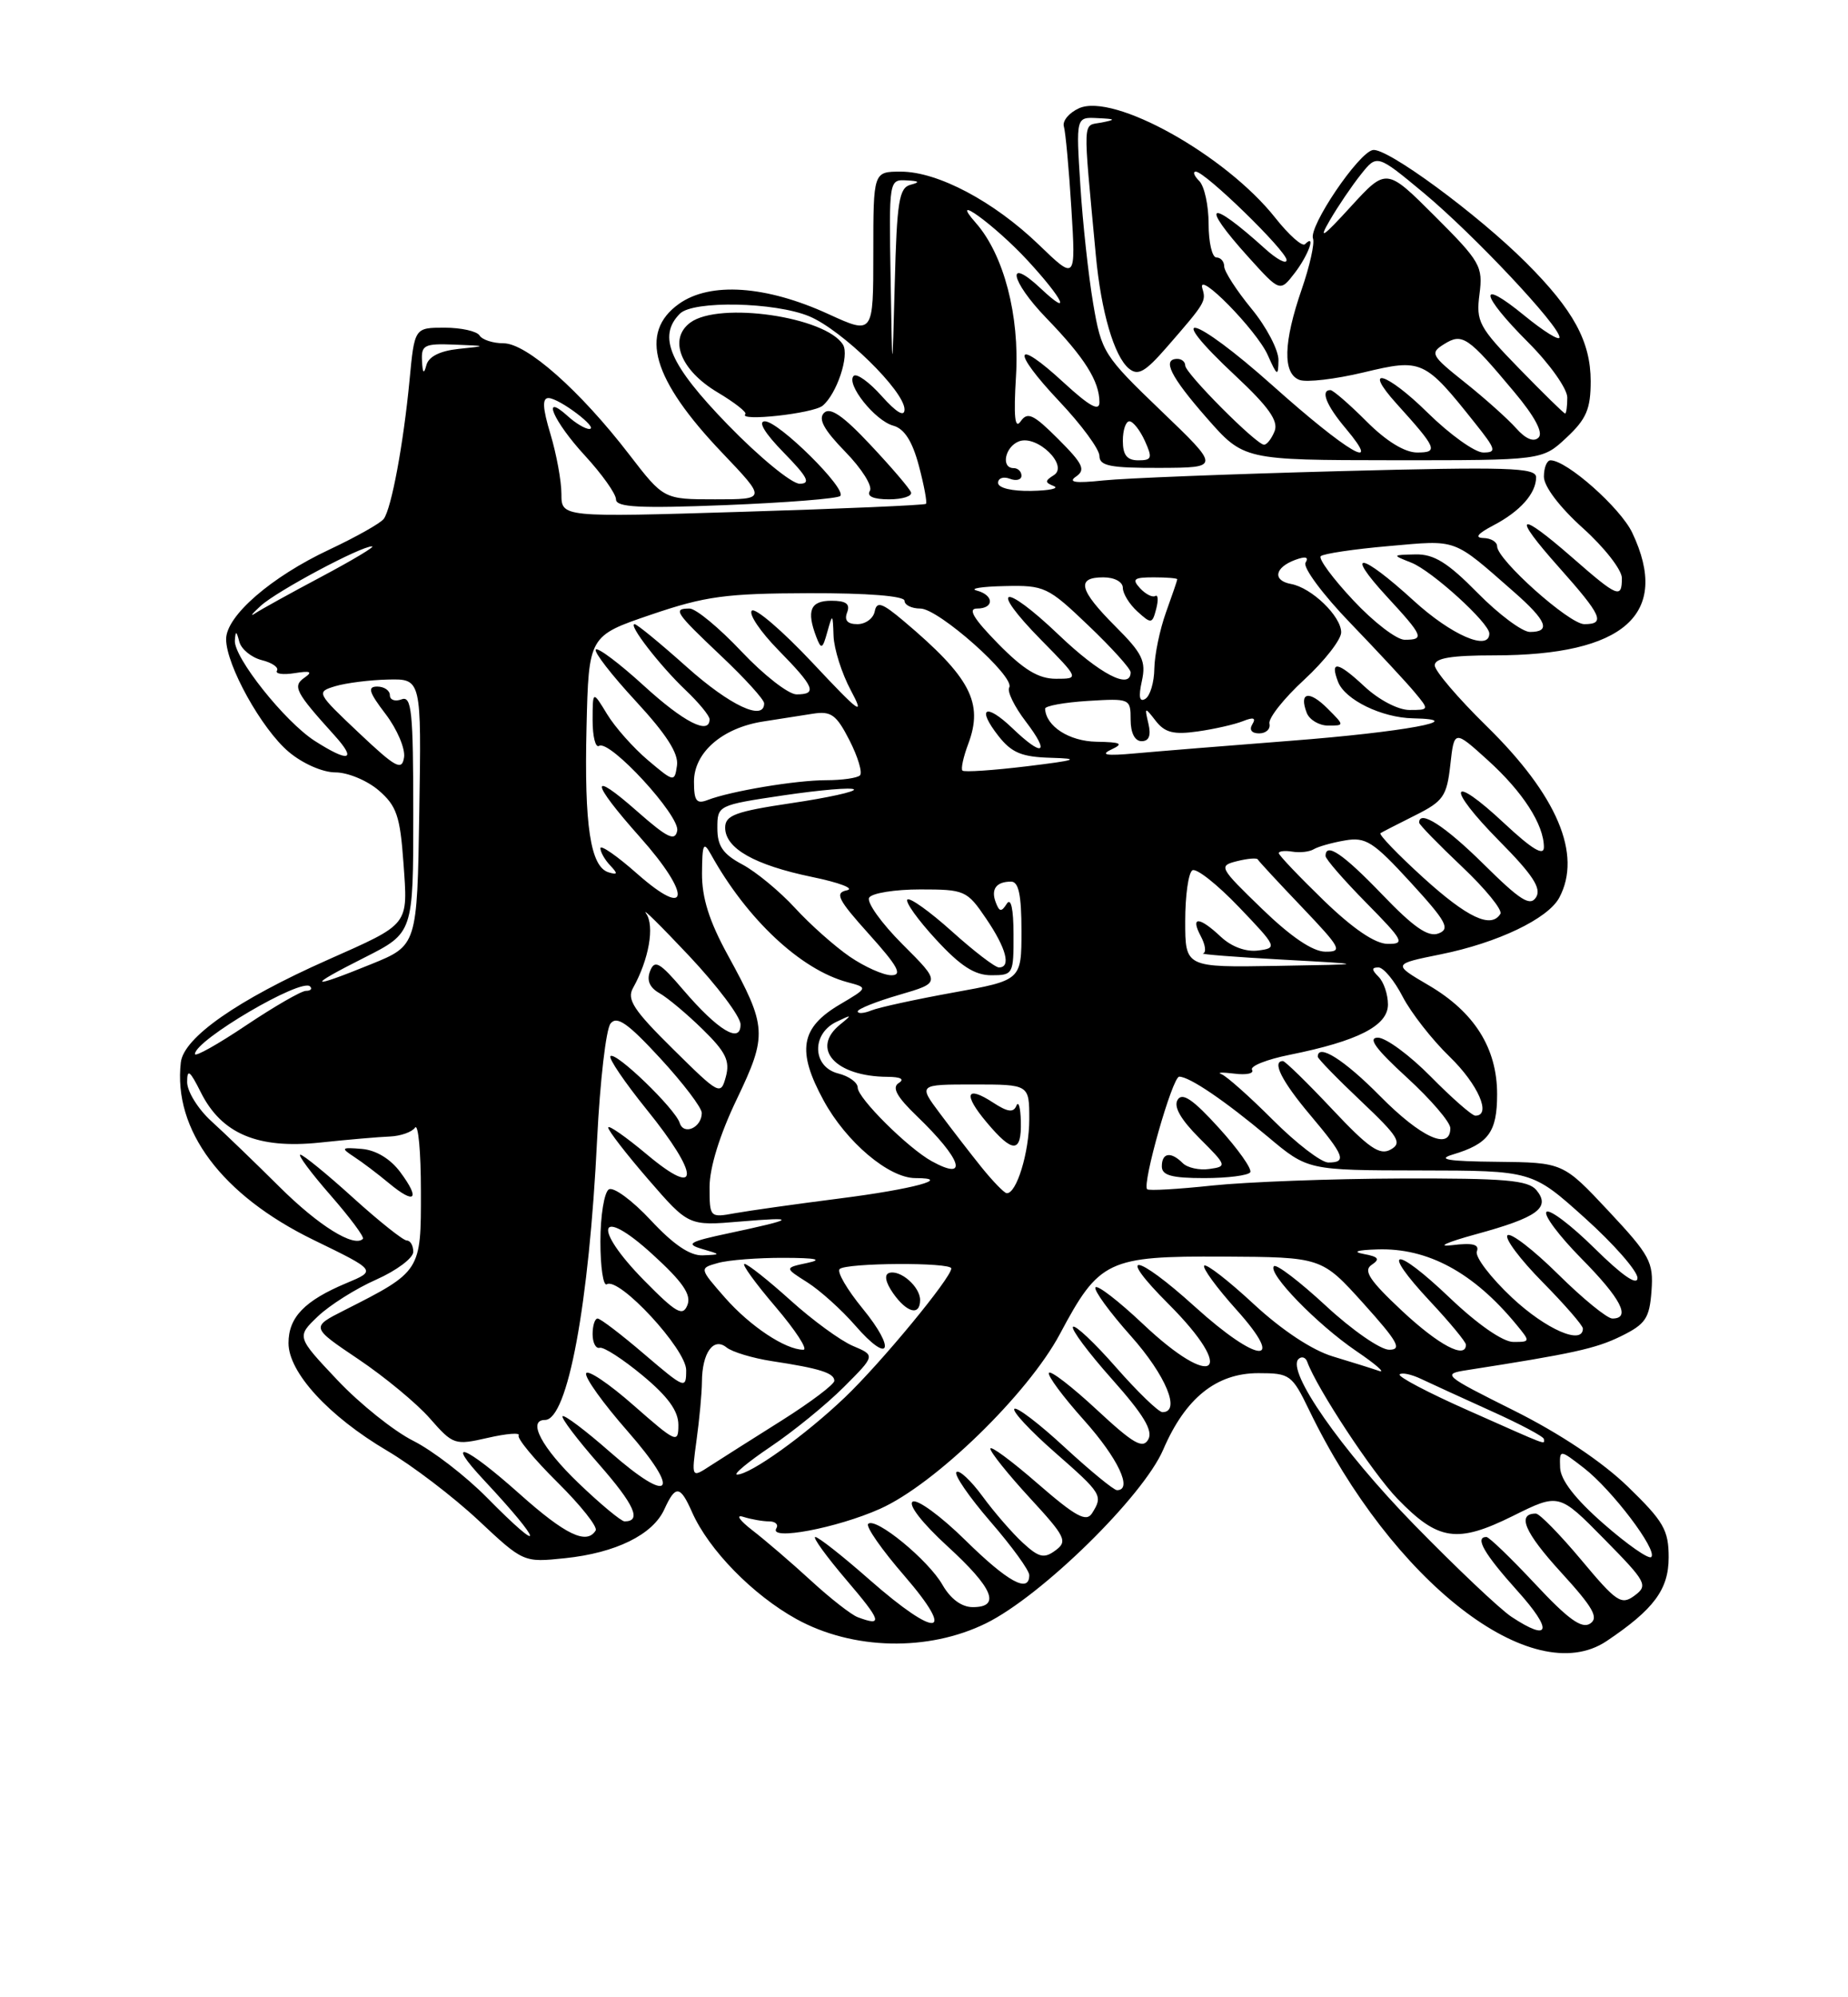 <?xml version="1.0" encoding="UTF-8" standalone="no"?>
<!DOCTYPE svg PUBLIC "-//W3C//DTD SVG 1.1//EN" "http://www.w3.org/Graphics/SVG/1.1/DTD/svg11.dtd" >
<svg xmlns="http://www.w3.org/2000/svg" xmlns:xlink="http://www.w3.org/1999/xlink" version="1.1" viewBox="0 0 237 256">
 <g >
 <path fill="currentColor"
d=" M 206.03 210.35 C 212.10 206.28 214.00 203.73 214.00 199.62 C 214.00 196.10 213.36 195.00 208.75 190.53 C 205.45 187.34 200.02 183.72 194.15 180.79 C 185.10 176.27 184.91 176.11 188.15 175.61 C 201.69 173.50 204.63 172.86 207.86 171.28 C 211.04 169.72 211.54 168.99 211.80 165.46 C 212.07 161.75 211.62 160.92 206.28 155.21 C 200.46 149.00 200.46 149.00 191.98 148.91 C 185.71 148.85 184.23 148.61 186.31 147.98 C 190.90 146.61 192.00 145.11 192.00 140.25 C 192.00 134.35 189.09 129.72 183.21 126.28 C 178.59 123.57 178.59 123.57 184.76 122.32 C 192.06 120.85 198.52 117.76 199.97 115.06 C 202.93 109.52 199.71 101.93 190.61 93.03 C 186.98 89.47 184.00 85.98 184.00 85.28 C 184.00 84.35 186.10 84.00 191.63 84.00 C 208.32 84.00 214.28 78.71 209.33 68.28 C 207.82 65.10 200.94 59.00 198.85 59.00 C 198.38 59.00 198.00 59.94 198.00 61.10 C 198.00 62.35 200.02 65.01 203.00 67.69 C 205.75 70.16 208.00 73.04 208.00 74.09 C 208.00 76.78 207.47 76.56 201.68 71.50 C 194.61 65.32 193.82 65.86 199.92 72.70 C 205.45 78.91 205.94 80.00 203.18 80.00 C 201.25 80.00 192.00 71.74 192.00 70.02 C 192.00 69.46 191.21 68.98 190.25 68.96 C 189.08 68.93 189.50 68.40 191.50 67.35 C 194.95 65.55 197.00 63.25 197.00 61.17 C 197.00 59.93 193.41 59.82 171.75 60.39 C 157.86 60.76 144.25 61.29 141.50 61.58 C 137.90 61.96 136.92 61.82 138.00 61.08 C 139.26 60.22 138.89 59.45 135.72 56.28 C 132.54 53.10 131.78 52.74 130.90 54.00 C 130.15 55.08 129.98 53.45 130.30 48.17 C 130.77 40.43 128.73 32.66 125.17 28.60 C 121.48 24.42 127.59 28.84 131.81 33.41 C 136.38 38.37 137.51 40.77 133.50 37.00 C 128.95 32.72 129.54 35.96 134.19 40.77 C 139.10 45.84 141.00 48.86 141.00 51.56 C 141.00 52.78 139.73 52.08 136.42 49.04 C 130.03 43.14 129.62 44.84 135.84 51.43 C 138.68 54.43 141.00 57.58 141.00 58.44 C 141.00 59.72 142.38 59.99 148.75 59.97 C 156.50 59.94 156.50 59.94 148.90 52.65 C 141.54 45.59 141.26 45.14 140.20 38.93 C 139.60 35.39 138.85 28.56 138.55 23.75 C 137.99 15.00 137.99 15.00 140.74 15.14 C 143.10 15.25 143.18 15.33 141.25 15.71 C 138.80 16.18 138.86 14.74 140.54 32.75 C 141.21 39.93 142.88 45.66 144.77 47.23 C 145.95 48.21 146.85 47.70 149.67 44.46 C 154.58 38.82 154.70 38.62 154.20 36.98 C 153.43 34.46 161.16 42.32 162.58 45.50 C 163.80 48.24 163.93 48.30 163.96 46.17 C 163.98 44.89 162.43 41.91 160.50 39.57 C 158.57 37.22 157.00 34.78 157.00 34.15 C 157.00 33.52 156.55 33.00 156.00 33.00 C 155.45 33.00 155.00 31.06 155.00 28.70 C 155.00 26.33 154.46 23.86 153.80 23.20 C 153.14 22.54 152.94 22.00 153.36 22.00 C 154.55 22.00 165.00 32.17 165.00 33.33 C 165.00 33.91 163.76 33.25 162.25 31.89 C 154.98 25.32 153.77 25.94 160.12 32.97 C 164.16 37.44 164.16 37.44 166.06 34.97 C 167.81 32.69 168.82 29.84 167.36 31.30 C 167.01 31.65 165.30 30.13 163.56 27.93 C 157.19 19.88 142.81 11.86 138.37 13.88 C 137.09 14.46 136.22 15.52 136.44 16.22 C 136.65 16.92 137.09 21.65 137.40 26.72 C 137.97 35.94 137.97 35.94 133.24 31.38 C 127.46 25.81 120.27 22.00 115.53 22.00 C 112.00 22.00 112.00 22.00 112.00 32.44 C 112.00 42.89 112.00 42.89 106.25 40.26 C 98.24 36.59 91.07 36.10 87.07 38.95 C 81.91 42.63 83.65 48.64 92.62 58.04 C 98.30 64.00 98.30 64.00 91.71 64.00 C 85.12 64.00 85.12 64.00 80.69 58.25 C 74.40 50.07 67.53 44.00 64.58 44.00 C 63.23 44.00 61.84 43.55 61.50 43.00 C 61.16 42.45 59.14 42.00 57.02 42.00 C 53.16 42.00 53.16 42.00 52.52 48.75 C 51.74 56.90 50.21 65.13 49.22 66.50 C 48.83 67.05 45.68 68.82 42.24 70.44 C 34.77 73.94 29.00 78.95 29.00 81.92 C 29.00 85.25 33.56 93.45 37.03 96.37 C 38.81 97.87 41.38 99.00 43.02 99.00 C 44.60 99.00 47.09 100.04 48.56 101.30 C 50.86 103.28 51.31 104.58 51.74 110.58 C 52.32 118.70 52.62 118.32 42.00 123.04 C 30.46 128.16 23.56 132.98 23.19 136.17 C 22.19 144.85 28.44 153.19 40.22 158.93 C 48.29 162.85 48.29 162.85 44.43 164.46 C 39.06 166.71 37.00 168.84 37.00 172.15 C 37.00 175.91 42.15 181.52 49.66 185.95 C 52.87 187.84 58.12 191.84 61.32 194.83 C 67.13 200.27 67.13 200.27 72.45 199.72 C 78.97 199.04 83.72 196.71 85.20 193.45 C 86.64 190.30 87.23 190.37 88.76 193.83 C 90.90 198.66 96.55 204.43 102.14 207.52 C 109.37 211.50 119.04 211.71 126.46 208.06 C 133.58 204.56 146.60 191.80 149.18 185.80 C 152.02 179.19 156.00 176.00 161.38 176.00 C 165.43 176.00 165.70 176.20 167.90 180.75 C 178.55 202.75 196.52 216.70 206.03 210.35 Z  M 200.89 56.10 C 203.45 53.71 204.00 52.43 204.00 48.85 C 203.99 43.78 201.80 39.74 195.74 33.69 C 189.50 27.45 177.84 18.88 176.06 19.23 C 174.20 19.59 167.81 29.05 168.39 30.58 C 168.62 31.18 167.97 34.10 166.94 37.08 C 164.59 43.89 164.48 47.86 166.64 48.69 C 167.54 49.04 171.25 48.60 174.89 47.73 C 182.36 45.94 182.69 46.09 189.18 54.25 C 191.86 57.61 191.97 58.00 190.22 58.00 C 189.15 58.00 185.94 55.70 183.08 52.89 C 177.79 47.68 174.62 46.78 179.12 51.76 C 184.29 57.48 184.51 58.00 181.74 58.00 C 180.15 58.00 177.77 56.54 175.24 54.00 C 173.04 51.80 170.96 50.00 170.62 50.00 C 169.31 50.00 170.10 51.97 172.59 54.92 C 177.47 60.73 172.82 58.00 163.20 49.41 C 152.98 40.29 148.91 39.27 158.50 48.22 C 162.68 52.13 163.97 53.95 163.47 55.25 C 163.09 56.21 162.48 57.00 162.11 57.00 C 161.12 57.00 152.00 47.84 152.00 46.85 C 152.00 46.38 151.55 46.00 151.00 46.00 C 148.98 46.00 150.11 48.27 154.75 53.56 C 159.50 58.97 159.50 58.97 178.64 58.99 C 197.79 59.00 197.79 59.00 200.89 56.10 Z  M 193.84 207.23 C 192.37 206.26 186.74 200.93 181.32 195.38 C 172.00 185.83 164.92 175.68 166.54 174.18 C 166.94 173.81 167.45 173.97 167.65 174.55 C 168.88 177.95 176.05 188.83 179.22 192.10 C 184.44 197.49 186.86 197.85 194.01 194.31 C 199.93 191.37 199.93 191.37 205.72 197.25 C 211.16 202.77 211.39 203.20 209.63 204.51 C 207.93 205.77 207.32 205.36 202.80 199.95 C 200.06 196.68 197.44 194.00 196.97 194.00 C 194.49 194.00 195.52 196.41 200.17 201.50 C 204.31 206.03 205.07 207.35 203.93 208.10 C 202.86 208.81 201.10 207.54 196.88 203.02 C 193.78 199.71 190.97 197.00 190.63 197.00 C 189.09 197.00 190.33 199.15 194.59 203.89 C 199.19 209.00 198.84 210.53 193.84 207.23 Z  M 110.00 207.28 C 109.17 206.97 106.47 204.86 104.00 202.59 C 101.53 200.32 98.15 197.42 96.50 196.15 C 94.83 194.86 94.31 194.09 95.33 194.42 C 96.34 194.74 97.83 195.00 98.64 195.00 C 99.45 195.00 99.87 195.41 99.56 195.90 C 98.57 197.51 107.32 195.86 112.84 193.40 C 119.89 190.27 131.83 178.67 135.93 170.98 C 140.98 161.50 142.06 160.99 156.88 161.06 C 169.50 161.13 169.50 161.13 174.85 167.06 C 179.27 171.97 179.85 173.00 178.16 173.00 C 177.03 173.00 173.37 170.46 170.03 167.36 C 166.68 164.26 163.69 161.98 163.38 162.29 C 162.51 163.16 168.87 169.72 173.94 173.17 C 176.45 174.87 177.76 176.02 176.85 175.71 C 175.95 175.40 173.29 174.57 170.94 173.86 C 168.30 173.07 164.42 170.51 160.80 167.16 C 157.58 164.17 154.72 161.95 154.44 162.22 C 154.17 162.50 156.02 165.03 158.56 167.86 C 165.07 175.09 161.37 174.84 153.26 167.50 C 145.58 160.55 142.99 160.28 149.86 167.14 C 158.74 176.03 155.71 178.34 146.55 169.67 C 143.44 166.74 140.72 164.64 140.49 165.01 C 140.26 165.38 142.31 168.19 145.04 171.25 C 149.52 176.28 151.48 181.00 149.08 181.00 C 148.58 181.00 145.91 178.42 143.14 175.27 C 140.38 172.12 137.89 169.78 137.61 170.06 C 137.32 170.34 139.57 173.36 142.61 176.77 C 146.66 181.32 147.90 183.37 147.26 184.50 C 146.56 185.75 145.35 185.05 140.66 180.69 C 137.49 177.75 134.74 175.62 134.52 175.96 C 134.31 176.31 136.34 179.04 139.03 182.04 C 143.39 186.92 145.32 191.00 143.25 191.00 C 142.84 191.00 139.83 188.53 136.56 185.52 C 133.30 182.50 130.39 180.28 130.09 180.58 C 129.79 180.88 132.12 183.38 135.27 186.14 C 141.35 191.47 141.48 191.69 140.05 193.96 C 139.31 195.13 137.96 194.39 133.06 190.14 C 129.73 187.24 127.00 185.23 127.01 185.68 C 127.01 186.13 129.28 188.96 132.06 191.98 C 136.66 196.97 136.95 197.56 135.36 198.72 C 133.90 199.80 133.24 199.64 131.18 197.75 C 129.83 196.51 127.50 193.83 126.00 191.78 C 124.50 189.74 122.99 188.34 122.66 188.68 C 122.32 189.01 124.29 191.87 127.02 195.03 C 129.76 198.19 132.00 201.27 132.00 201.89 C 132.00 204.27 129.25 202.77 123.80 197.41 C 120.67 194.33 117.63 192.11 117.05 192.47 C 116.43 192.85 118.28 195.23 121.49 198.17 C 127.37 203.54 128.40 206.00 124.75 205.99 C 123.33 205.99 121.91 204.94 120.88 203.15 C 119.08 199.97 112.27 194.39 111.34 195.32 C 111.01 195.66 113.09 198.64 115.97 201.96 C 122.75 209.80 120.20 210.10 111.54 202.50 C 108.10 199.47 104.96 197.00 104.56 197.00 C 104.17 197.00 105.96 199.47 108.54 202.50 C 113.06 207.79 113.28 208.51 110.00 207.28 Z  M 205.67 195.32 C 202.02 192.13 200.14 189.70 200.08 188.12 C 200.00 185.74 200.00 185.74 203.12 188.15 C 206.73 190.94 212.62 198.71 211.77 199.57 C 211.45 199.89 208.71 197.98 205.67 195.32 Z  M 62.47 191.97 C 59.74 189.20 55.48 185.92 53.01 184.68 C 50.53 183.44 46.15 179.94 43.27 176.89 C 38.03 171.34 38.03 171.34 40.77 168.72 C 42.27 167.29 45.64 165.16 48.25 164.01 C 50.86 162.85 53.00 161.25 53.00 160.45 C 53.00 159.65 52.63 159.00 52.17 159.00 C 51.71 159.00 48.61 156.53 45.26 153.50 C 41.92 150.47 38.88 148.00 38.52 148.00 C 38.15 148.00 39.89 150.34 42.39 153.20 C 44.89 156.06 46.76 158.57 46.54 158.79 C 45.40 159.93 40.86 157.11 35.84 152.12 C 32.73 149.03 28.79 145.23 27.09 143.69 C 25.39 142.14 24.00 139.89 24.00 138.69 C 24.00 136.94 24.35 137.20 25.75 140.00 C 28.41 145.32 33.05 147.28 41.00 146.45 C 44.58 146.07 48.62 145.72 50.00 145.67 C 51.38 145.61 52.83 145.10 53.23 144.53 C 53.64 143.97 53.98 147.63 53.98 152.68 C 54.00 162.96 54.01 162.95 44.18 167.93 C 39.86 170.11 39.86 170.11 45.96 174.21 C 49.32 176.47 53.45 179.88 55.13 181.80 C 58.11 185.20 58.32 185.26 62.57 184.29 C 64.97 183.74 66.75 183.60 66.52 183.98 C 66.28 184.35 68.53 187.06 71.50 190.00 C 74.47 192.94 76.68 195.71 76.39 196.17 C 75.24 198.03 72.51 196.72 66.66 191.50 C 59.62 185.22 56.88 184.17 62.10 189.75 C 69.72 197.90 70.01 199.62 62.47 191.97 Z  M 51.33 150.23 C 50.07 148.53 48.21 147.41 46.40 147.26 C 43.77 147.04 43.67 147.13 45.39 148.26 C 46.44 148.94 48.46 150.47 49.89 151.66 C 53.24 154.44 53.94 153.74 51.33 150.23 Z  M 74.16 190.06 C 69.48 185.57 67.59 182.00 69.89 182.00 C 72.80 182.00 75.55 167.19 76.58 146.00 C 76.95 138.57 77.72 131.91 78.30 131.19 C 79.12 130.16 80.52 131.14 84.67 135.64 C 87.60 138.82 90.00 141.97 90.00 142.65 C 90.00 144.52 87.69 145.57 87.17 143.93 C 86.58 142.09 78.94 134.72 78.29 135.37 C 78.02 135.64 80.10 138.70 82.90 142.17 C 89.78 150.67 89.83 153.72 83.00 148.00 C 80.25 145.70 78.00 144.13 78.00 144.52 C 78.00 144.91 80.32 147.91 83.15 151.18 C 88.31 157.13 88.31 157.13 94.90 156.57 C 102.37 155.94 102.09 156.23 93.50 158.06 C 88.40 159.14 87.88 159.44 90.00 160.07 C 92.50 160.80 92.50 160.80 90.12 160.90 C 88.50 160.97 86.36 159.52 83.45 156.39 C 81.09 153.86 78.67 152.08 78.08 152.45 C 77.49 152.82 77.00 155.82 77.00 159.12 C 77.00 162.42 77.37 164.89 77.82 164.61 C 79.40 163.63 88.00 172.93 88.00 175.61 C 88.00 178.08 87.85 178.02 82.64 173.58 C 79.70 171.06 77.00 169.00 76.64 169.00 C 76.29 169.00 76.00 169.90 76.00 171.00 C 76.00 172.10 76.41 172.89 76.91 172.75 C 77.42 172.61 79.89 174.21 82.41 176.30 C 85.65 178.99 87.00 180.84 87.00 182.63 C 87.00 185.05 86.74 184.94 81.25 180.12 C 78.09 177.34 75.35 175.50 75.17 176.03 C 74.98 176.57 77.37 179.89 80.46 183.41 C 87.45 191.38 86.12 193.02 78.26 186.13 C 75.12 183.37 72.37 181.30 72.15 181.52 C 71.93 181.73 74.03 184.50 76.81 187.67 C 81.37 192.87 82.33 195.00 80.10 195.00 C 79.67 195.00 76.99 192.78 74.16 190.06 Z  M 89.33 184.58 C 89.70 181.91 90.01 178.55 90.02 177.11 C 90.04 173.39 91.50 171.35 93.17 172.70 C 93.90 173.29 96.53 174.08 99.00 174.46 C 105.13 175.39 107.00 175.98 107.00 176.98 C 107.00 177.44 103.96 179.73 100.25 182.07 C 96.54 184.40 92.41 187.02 91.08 187.88 C 88.67 189.45 88.67 189.45 89.33 184.58 Z  M 98.84 185.42 C 101.77 183.45 105.99 180.01 108.22 177.78 C 112.27 173.73 112.27 173.73 109.38 172.51 C 107.80 171.84 104.18 169.20 101.35 166.64 C 98.52 164.09 95.88 162.00 95.48 162.00 C 95.08 162.00 96.87 164.47 99.46 167.50 C 102.04 170.53 103.65 173.00 103.03 173.00 C 100.73 173.00 96.20 169.99 92.98 166.33 C 89.67 162.55 89.67 162.55 92.08 161.88 C 93.41 161.50 97.20 161.21 100.50 161.22 C 104.66 161.23 105.60 161.43 103.55 161.87 C 100.59 162.50 100.59 162.50 103.55 164.37 C 105.17 165.40 107.92 167.87 109.66 169.87 C 114.11 175.00 114.99 173.04 110.62 167.71 C 108.64 165.29 107.31 163.02 107.68 162.66 C 108.48 161.85 122.00 161.77 122.00 162.58 C 122.00 163.77 112.99 174.69 108.34 179.12 C 103.24 183.98 96.23 189.00 94.53 189.00 C 93.98 189.00 95.92 187.39 98.84 185.42 Z  M 118.00 166.62 C 118.00 164.92 115.44 162.69 114.02 163.16 C 113.37 163.38 113.57 164.37 114.54 165.76 C 116.31 168.28 118.00 168.70 118.00 166.62 Z  M 188.25 180.76 C 183.17 178.51 179.23 176.44 179.50 176.16 C 179.78 175.89 181.01 176.15 182.25 176.74 C 183.49 177.33 187.54 179.18 191.25 180.86 C 194.96 182.53 198.00 184.14 198.00 184.45 C 198.00 185.15 198.95 185.51 188.25 180.76 Z  M 179.82 168.03 C 175.63 164.11 174.80 162.85 175.91 162.12 C 177.02 161.38 176.80 161.08 174.91 160.73 C 173.38 160.44 174.00 160.22 176.63 160.14 C 183.09 159.92 188.96 163.09 194.45 169.75 C 196.28 171.97 196.28 172.00 194.08 172.00 C 192.74 172.00 189.50 169.75 185.92 166.34 C 178.78 159.53 176.92 159.86 183.40 166.79 C 185.93 169.49 188.00 172.00 188.00 172.35 C 188.00 174.26 184.52 172.42 179.82 168.03 Z  M 193.92 166.33 C 191.17 163.75 189.14 161.09 189.40 160.40 C 189.75 159.49 188.87 159.27 186.19 159.60 C 184.16 159.85 185.55 159.22 189.27 158.20 C 197.20 156.04 198.90 154.79 197.04 152.54 C 195.97 151.26 192.99 151.01 179.63 151.05 C 170.76 151.08 159.90 151.49 155.50 151.95 C 151.10 152.42 147.33 152.64 147.12 152.43 C 146.44 151.78 150.36 138.00 151.23 138.00 C 152.55 138.00 157.04 141.05 162.61 145.71 C 167.72 150.00 167.72 150.00 182.11 150.02 C 196.50 150.04 196.50 150.04 203.25 156.11 C 206.96 159.44 210.00 162.91 210.00 163.80 C 210.00 164.85 208.04 163.49 204.52 160.02 C 201.51 157.05 198.73 154.94 198.33 155.33 C 197.94 155.73 199.95 158.41 202.81 161.31 C 207.90 166.46 209.21 169.00 206.78 169.00 C 206.11 169.00 202.97 166.44 199.81 163.31 C 196.64 160.18 193.73 157.94 193.33 158.33 C 192.94 158.73 194.95 161.41 197.81 164.31 C 200.66 167.20 203.00 169.89 203.00 170.28 C 203.00 172.46 198.27 170.40 193.92 166.33 Z  M 160.34 150.25 C 160.59 149.84 158.78 147.28 156.32 144.57 C 153.02 140.93 151.63 139.98 151.03 140.96 C 150.48 141.84 151.42 143.48 153.83 145.89 C 157.35 149.40 157.38 149.51 155.11 149.83 C 153.82 150.02 152.28 149.68 151.68 149.08 C 150.16 147.56 149.00 147.74 149.00 149.50 C 149.00 150.65 150.27 151.00 154.44 151.00 C 157.43 151.00 160.09 150.66 160.34 150.25 Z  M 82.63 164.14 C 75.86 157.26 76.74 154.43 83.68 160.77 C 87.56 164.30 88.69 165.95 88.16 167.27 C 87.57 168.77 86.74 168.31 82.63 164.14 Z  M 91.00 152.13 C 91.00 149.66 92.31 145.42 94.48 140.91 C 98.44 132.63 98.38 131.62 93.34 122.42 C 90.95 118.06 90.01 115.08 90.03 111.92 C 90.06 108.14 90.22 107.79 91.17 109.50 C 95.80 117.84 102.70 124.29 108.68 125.89 C 111.34 126.60 111.34 126.60 107.70 128.75 C 102.65 131.73 102.15 134.68 105.63 141.06 C 108.53 146.38 113.99 151.00 117.40 151.00 C 122.31 151.00 117.06 152.42 107.77 153.60 C 102.12 154.32 96.04 155.18 94.25 155.50 C 91.03 156.09 91.00 156.05 91.00 152.13 Z  M 125.93 149.68 C 124.52 147.93 122.11 144.81 120.57 142.75 C 117.76 139.00 117.76 139.00 124.88 139.00 C 132.00 139.00 132.00 139.00 132.00 143.45 C 132.00 147.70 130.35 153.08 129.09 152.93 C 128.77 152.89 127.35 151.43 125.93 149.68 Z  M 130.92 143.75 C 130.88 141.96 130.62 141.05 130.35 141.72 C 129.98 142.64 129.23 142.54 127.39 141.34 C 123.88 139.04 123.48 140.23 126.55 143.87 C 129.90 147.86 131.02 147.82 130.92 143.75 Z  M 119.50 148.84 C 116.46 147.17 110.00 140.75 110.00 139.41 C 110.00 138.75 108.88 137.93 107.50 137.59 C 104.19 136.76 104.03 132.54 107.25 130.98 C 109.28 130.00 109.33 130.03 107.75 131.31 C 103.91 134.41 107.13 137.98 113.82 138.02 C 115.52 138.03 116.05 138.32 115.25 138.82 C 114.36 139.39 115.01 140.58 117.59 143.06 C 123.34 148.59 124.29 151.47 119.50 148.84 Z  M 163.25 143.55 C 160.26 140.56 157.29 137.92 156.65 137.68 C 156.02 137.45 156.76 137.42 158.30 137.61 C 159.84 137.81 160.86 137.59 160.57 137.12 C 160.28 136.65 162.47 135.78 165.43 135.19 C 174.16 133.43 178.00 131.47 178.00 128.75 C 178.00 127.46 177.46 125.86 176.80 125.20 C 175.89 124.29 175.88 124.00 176.78 124.00 C 177.43 124.00 178.83 125.69 179.89 127.75 C 180.96 129.81 183.67 133.28 185.92 135.45 C 189.57 138.99 191.32 143.00 189.21 143.00 C 188.78 143.00 186.21 140.75 183.50 138.00 C 180.79 135.25 177.73 133.00 176.71 133.00 C 175.37 133.00 176.42 134.44 180.42 138.10 C 183.49 140.91 186.00 143.83 186.00 144.60 C 186.00 147.52 182.24 145.80 177.00 140.50 C 172.40 135.84 169.00 133.69 169.00 135.44 C 169.00 135.69 171.49 138.25 174.54 141.13 C 179.37 145.70 179.86 146.50 178.35 147.34 C 176.95 148.13 175.54 147.16 170.84 142.16 C 167.65 138.77 164.81 136.00 164.53 136.00 C 163.08 136.00 164.40 138.61 168.00 142.88 C 172.44 148.15 172.76 149.00 170.35 149.00 C 169.44 149.00 166.25 146.55 163.25 143.55 Z  M 86.30 134.45 C 81.26 129.48 80.36 128.10 81.18 126.64 C 83.22 122.99 83.98 118.69 82.86 117.08 C 82.26 116.21 84.73 118.65 88.36 122.50 C 91.98 126.35 94.96 130.30 94.97 131.29 C 95.01 133.85 92.09 132.09 87.61 126.86 C 84.59 123.32 83.95 122.97 83.37 124.47 C 82.91 125.66 83.31 126.59 84.58 127.30 C 85.61 127.88 88.10 129.96 90.11 131.93 C 93.07 134.82 93.64 135.97 93.09 138.00 C 92.43 140.43 92.27 140.35 86.30 134.45 Z  M 25.00 135.10 C 25.00 133.32 38.64 125.31 39.76 126.43 C 40.08 126.74 39.84 127.00 39.24 127.00 C 38.65 127.00 35.20 128.99 31.58 131.41 C 27.96 133.84 25.00 135.50 25.00 135.10 Z  M 110.00 129.63 C 110.00 129.32 112.40 128.36 115.33 127.51 C 120.67 125.95 120.67 125.95 115.74 121.03 C 113.03 118.32 111.11 115.63 111.47 115.05 C 111.83 114.47 114.78 114.00 118.02 114.00 C 123.72 114.00 124.02 114.13 126.46 117.73 C 129.06 121.55 129.70 124.00 128.11 124.00 C 127.62 124.00 124.90 121.92 122.07 119.37 C 119.24 116.83 116.67 114.99 116.37 115.30 C 116.07 115.60 117.72 117.91 120.04 120.42 C 123.17 123.82 125.00 125.00 127.13 125.00 C 129.93 125.00 130.00 124.87 129.98 119.75 C 129.98 116.50 129.65 115.01 129.12 115.83 C 128.43 116.92 128.17 116.89 127.71 115.68 C 127.05 113.97 127.76 113.00 129.67 113.00 C 130.64 113.00 131.00 114.72 131.00 119.32 C 131.00 125.64 131.00 125.64 122.25 127.22 C 117.44 128.09 112.71 129.12 111.75 129.51 C 110.79 129.90 110.00 129.95 110.00 129.63 Z  M 46.75 122.73 C 53.00 119.57 53.00 119.57 53.00 104.32 C 53.00 91.17 52.79 89.14 51.50 89.64 C 50.67 89.95 50.00 89.72 50.00 89.11 C 50.00 88.50 49.27 88.00 48.38 88.00 C 47.09 88.00 47.31 88.72 49.45 91.52 C 50.93 93.46 51.99 95.96 51.82 97.07 C 51.54 98.84 50.77 98.41 46.00 93.91 C 40.58 88.79 40.54 88.70 43.00 87.95 C 44.38 87.54 47.42 87.15 49.77 87.10 C 54.05 87.00 54.05 87.00 53.77 104.09 C 53.50 121.19 53.50 121.19 47.58 123.59 C 39.54 126.86 39.22 126.52 46.75 122.73 Z  M 108.98 122.62 C 107.07 121.31 103.90 118.50 101.95 116.37 C 99.99 114.24 96.95 111.73 95.20 110.80 C 92.71 109.47 92.00 108.44 92.00 106.15 C 92.00 103.22 92.04 103.20 100.50 101.94 C 105.18 101.25 109.23 100.90 109.51 101.18 C 109.78 101.45 106.18 102.25 101.50 102.94 C 94.31 104.01 93.00 104.50 93.00 106.08 C 93.00 108.74 96.76 110.87 104.13 112.40 C 107.64 113.12 109.65 113.89 108.62 114.11 C 107.02 114.44 107.44 115.28 111.46 119.75 C 115.14 123.84 115.78 125.00 114.32 125.00 C 113.30 125.00 110.90 123.93 108.98 122.62 Z  M 152.00 118.06 C 152.00 114.79 152.41 111.86 152.92 111.55 C 153.43 111.24 156.10 113.35 158.87 116.24 C 163.79 121.38 163.84 121.51 161.35 121.83 C 159.78 122.03 157.94 121.35 156.58 120.08 C 153.78 117.45 152.62 117.41 154.00 120.00 C 154.59 121.10 154.72 122.09 154.29 122.20 C 153.85 122.31 158.45 122.67 164.50 123.00 C 175.50 123.60 175.50 123.60 163.75 123.80 C 152.00 124.00 152.00 124.00 152.00 118.06 Z  M 161.84 116.48 C 156.35 111.17 156.25 110.98 158.63 110.38 C 159.99 110.04 161.18 109.94 161.30 110.15 C 161.41 110.37 163.96 113.12 166.97 116.27 C 171.99 121.54 172.23 122.00 169.97 121.98 C 168.35 121.97 165.55 120.07 161.84 116.48 Z  M 169.75 115.40 C 166.59 112.33 164.00 109.62 164.00 109.35 C 164.00 109.09 164.79 109.00 165.75 109.16 C 166.71 109.32 167.95 109.18 168.50 108.84 C 169.05 108.51 170.85 108.00 172.50 107.72 C 175.15 107.26 176.12 107.88 180.89 113.08 C 185.49 118.10 186.02 119.06 184.49 119.64 C 183.17 120.15 181.32 118.88 177.27 114.66 C 172.25 109.44 170.00 107.91 170.00 109.72 C 170.00 110.11 172.35 112.81 175.22 115.72 C 180.01 120.58 180.23 121.00 177.97 120.98 C 176.35 120.97 173.53 119.05 169.75 115.40 Z  M 182.54 112.50 C 179.26 109.52 176.79 106.95 177.04 106.79 C 177.29 106.63 179.30 105.60 181.50 104.50 C 185.10 102.70 185.55 102.06 186.00 98.02 C 186.50 93.54 186.50 93.54 190.81 97.44 C 195.30 101.50 198.00 105.69 198.00 108.59 C 198.00 109.77 196.48 108.85 192.93 105.54 C 185.89 98.95 185.36 100.78 192.27 107.78 C 196.56 112.11 197.71 113.86 197.00 115.00 C 196.24 116.22 194.98 115.42 190.26 110.75 C 185.30 105.85 182.00 103.73 182.00 105.44 C 182.00 105.69 184.47 108.22 187.48 111.07 C 190.50 113.92 192.72 116.65 192.42 117.13 C 191.23 119.06 188.21 117.64 182.54 112.50 Z  M 81.75 112.02 C 79.14 109.71 77.00 108.23 77.00 108.72 C 77.00 109.20 77.56 110.20 78.25 110.92 C 79.26 111.99 79.22 112.16 78.05 111.81 C 75.72 111.10 74.92 105.81 75.22 93.24 C 75.50 81.50 75.50 81.50 83.50 78.78 C 90.46 76.41 93.09 76.06 103.75 76.03 C 111.27 76.01 116.00 76.39 116.00 77.00 C 116.00 77.55 116.92 78.00 118.04 78.00 C 120.37 78.00 130.25 86.78 129.43 88.12 C 129.13 88.60 130.09 90.57 131.56 92.49 C 134.73 96.65 133.76 97.10 129.82 93.32 C 126.38 90.04 125.21 90.72 128.06 94.35 C 129.75 96.49 131.04 97.03 134.82 97.13 C 138.65 97.24 138.07 97.44 131.67 98.22 C 127.36 98.74 123.65 98.99 123.43 98.77 C 123.21 98.55 123.55 97.01 124.17 95.36 C 126.16 90.08 124.45 86.81 115.92 79.62 C 113.11 77.25 112.44 77.03 112.18 78.37 C 112.00 79.27 111.00 80.00 109.96 80.00 C 108.68 80.00 108.25 79.51 108.64 78.50 C 109.06 77.40 108.51 77.00 106.61 77.00 C 103.92 77.00 103.40 78.27 104.70 81.67 C 105.32 83.28 105.49 83.20 106.10 81.00 C 106.77 78.60 106.80 78.62 106.90 81.51 C 106.96 83.17 107.95 86.31 109.12 88.49 C 110.95 91.91 110.28 91.43 104.22 84.97 C 100.36 80.86 96.85 77.85 96.42 78.27 C 95.98 78.69 97.51 80.96 99.81 83.31 C 104.47 88.06 104.86 89.00 102.15 89.00 C 101.12 89.00 97.95 86.53 95.09 83.50 C 92.23 80.47 89.24 78.00 88.44 78.00 C 86.25 78.00 86.57 78.48 92.50 84.09 C 95.53 86.95 98.00 89.67 98.00 90.15 C 98.00 92.49 93.61 90.43 88.09 85.50 C 84.70 82.47 81.69 80.00 81.39 80.00 C 80.51 80.00 84.61 85.30 87.91 88.44 C 89.61 90.05 91.00 91.74 91.00 92.19 C 91.00 94.26 87.68 92.56 82.55 87.87 C 79.46 85.05 76.70 82.97 76.41 83.25 C 76.13 83.54 78.43 86.51 81.52 89.85 C 85.46 94.11 87.05 96.58 86.82 98.12 C 86.51 100.27 86.44 100.26 83.11 97.45 C 81.24 95.87 78.88 93.22 77.86 91.54 C 76.01 88.50 76.01 88.50 76.00 92.31 C 76.00 94.40 76.37 95.89 76.83 95.60 C 78.20 94.76 87.23 104.58 86.85 106.48 C 86.57 107.87 85.59 107.40 81.75 104.02 C 75.54 98.54 75.69 100.13 82.07 107.29 C 88.69 114.72 88.47 117.94 81.75 112.02 Z  M 89.00 100.18 C 89.00 96.45 92.63 93.30 97.85 92.48 C 99.86 92.17 102.73 91.72 104.24 91.48 C 106.60 91.11 107.26 91.60 108.95 94.90 C 110.03 97.02 110.63 99.03 110.29 99.38 C 109.95 99.72 108.00 100.00 105.97 100.00 C 102.07 100.00 93.71 101.40 90.75 102.54 C 89.32 103.09 89.00 102.66 89.00 100.18 Z  M 40.36 94.96 C 36.52 92.49 29.96 84.25 30.12 82.09 C 30.21 80.81 30.32 80.84 30.69 82.25 C 30.94 83.21 32.24 84.27 33.57 84.61 C 34.90 84.94 35.78 85.55 35.52 85.96 C 35.27 86.37 36.28 86.52 37.78 86.28 C 39.81 85.95 40.14 86.10 39.06 86.85 C 37.48 87.95 37.87 88.70 42.89 94.25 C 45.81 97.48 44.77 97.78 40.36 94.96 Z  M 142.50 96.08 C 144.15 95.31 143.82 95.13 140.61 95.07 C 137.12 95.01 134.14 93.09 134.03 90.84 C 134.01 90.48 136.48 90.03 139.50 89.84 C 144.92 89.51 145.00 89.54 145.00 92.25 C 145.00 93.95 145.54 95.00 146.41 95.00 C 147.36 95.00 147.64 94.27 147.28 92.75 C 146.77 90.59 146.81 90.58 148.22 92.40 C 149.39 93.90 150.52 94.19 153.60 93.75 C 155.74 93.45 158.36 92.85 159.41 92.43 C 160.76 91.89 161.11 92.01 160.61 92.83 C 160.17 93.54 160.52 94.00 161.48 94.00 C 162.37 94.00 162.96 93.44 162.80 92.75 C 162.64 92.06 164.65 89.52 167.26 87.12 C 169.87 84.71 172.00 81.98 172.00 81.05 C 172.00 78.98 168.21 75.33 165.57 74.85 C 163.17 74.41 163.46 72.74 166.11 71.76 C 167.44 71.27 167.88 71.39 167.43 72.12 C 167.06 72.71 169.64 76.20 173.17 79.85 C 176.69 83.51 180.42 87.51 181.44 88.75 C 183.30 90.98 183.29 91.00 180.76 91.00 C 179.30 91.00 176.82 89.70 174.97 87.97 C 171.55 84.78 170.53 84.61 171.60 87.39 C 172.48 89.69 177.20 91.99 181.20 92.07 C 188.76 92.22 179.97 93.84 165.50 94.95 C 157.25 95.59 148.25 96.32 145.50 96.57 C 141.89 96.90 141.06 96.76 142.50 96.08 Z  M 170.25 90.81 C 167.88 88.44 166.57 88.71 167.58 91.36 C 167.93 92.26 169.17 93.00 170.33 93.00 C 172.44 93.00 172.44 93.00 170.25 90.81 Z  M 146.44 87.29 C 147.00 84.74 146.52 83.75 143.04 80.28 C 138.38 75.61 137.98 74.00 141.50 74.00 C 142.93 74.00 144.00 74.58 144.00 75.35 C 144.00 76.08 144.84 77.45 145.87 78.38 C 147.64 79.99 147.78 79.97 148.28 78.04 C 148.57 76.92 148.52 76.18 148.16 76.39 C 147.80 76.61 146.92 76.16 146.21 75.40 C 145.13 74.22 145.41 74.00 147.96 74.00 C 149.63 74.00 150.99 74.11 150.98 74.25 C 150.98 74.39 150.32 76.30 149.53 78.50 C 148.74 80.70 148.07 83.94 148.04 85.69 C 148.02 87.45 147.50 89.19 146.89 89.57 C 146.13 90.04 145.99 89.33 146.44 87.29 Z  M 128.00 82.50 C 124.87 79.31 124.08 78.00 125.29 78.00 C 127.53 78.00 127.50 76.28 125.25 75.69 C 124.29 75.44 125.90 75.18 128.83 75.12 C 133.95 75.00 134.39 75.21 139.58 80.17 C 142.56 83.01 145.00 85.71 145.00 86.17 C 145.00 88.46 141.07 86.42 135.79 81.38 C 128.61 74.53 126.68 75.07 133.52 82.02 C 138.42 87.00 138.42 87.00 135.42 87.00 C 133.18 87.00 131.29 85.85 128.00 82.50 Z  M 173.54 76.93 C 170.93 74.15 169.06 71.61 169.38 71.29 C 169.70 70.97 173.63 70.38 178.13 69.99 C 187.01 69.21 186.23 68.92 194.16 75.87 C 198.37 79.56 198.95 81.00 196.21 81.00 C 195.23 81.00 192.21 78.75 189.50 76.00 C 185.67 72.11 183.90 71.01 181.54 71.06 C 178.51 71.13 178.50 71.13 181.00 72.12 C 183.64 73.16 191.00 79.85 191.00 81.20 C 191.00 83.52 186.13 81.40 181.31 77.00 C 174.51 70.79 172.32 70.45 177.87 76.48 C 182.55 81.55 182.73 82.00 180.14 82.00 C 179.11 82.00 176.14 79.72 173.54 76.93 Z  M 33.45 77.64 C 35.55 75.73 46.33 69.98 47.72 70.03 C 48.15 70.04 45.24 71.78 41.26 73.90 C 37.28 76.01 33.43 78.14 32.71 78.62 C 31.99 79.10 32.33 78.66 33.45 77.64 Z  M 72.00 63.31 C 72.00 61.67 71.37 58.22 70.60 55.66 C 69.58 52.29 69.52 51.01 70.35 51.02 C 71.74 51.05 76.89 54.95 75.58 54.98 C 75.07 54.99 73.83 54.26 72.83 53.35 C 69.31 50.16 70.97 54.01 75.00 58.38 C 77.20 60.77 79.00 63.30 79.00 64.01 C 79.00 65.02 81.98 65.18 93.08 64.74 C 100.82 64.43 107.43 63.91 107.76 63.57 C 108.65 62.69 99.87 54.00 98.09 54.00 C 97.16 54.00 98.08 55.53 100.50 58.00 C 103.59 61.16 104.02 62.00 102.55 62.00 C 101.53 62.00 97.38 58.60 93.34 54.44 C 85.86 46.73 84.29 43.11 87.20 40.20 C 88.90 38.50 99.37 38.71 103.78 40.54 C 107.98 42.29 116.00 50.12 116.00 52.48 C 116.00 53.49 114.98 52.89 113.08 50.77 C 111.48 48.97 109.86 47.81 109.48 48.18 C 108.46 49.21 112.21 53.92 114.56 54.56 C 115.98 54.95 117.00 56.54 117.84 59.69 C 118.51 62.21 118.92 64.41 118.75 64.58 C 118.58 64.75 107.99 65.21 95.22 65.60 C 72.00 66.31 72.00 66.31 72.00 63.31 Z  M 116.83 63.10 C 116.65 62.60 114.31 59.87 111.63 57.02 C 108.14 53.29 106.46 52.14 105.68 52.92 C 104.90 53.70 105.67 55.10 108.41 57.91 C 110.51 60.06 111.93 62.31 111.56 62.91 C 111.12 63.61 112.01 64.00 114.02 64.00 C 115.75 64.00 117.02 63.59 116.83 63.10 Z  M 105.50 52.00 C 107.31 50.50 108.96 45.56 108.11 44.18 C 105.90 40.60 92.26 38.62 88.54 41.34 C 85.70 43.43 87.25 47.44 92.01 50.28 C 94.21 51.59 95.82 52.85 95.59 53.08 C 94.60 54.07 104.28 53.01 105.50 52.00 Z  M 128.00 61.89 C 128.00 61.28 128.68 61.05 129.50 61.36 C 130.32 61.68 131.00 61.50 131.00 60.97 C 131.00 60.44 130.55 60.00 130.00 60.00 C 128.33 60.00 128.88 57.26 130.68 56.57 C 133.00 55.68 137.11 59.69 135.14 60.91 C 133.99 61.63 133.99 61.84 135.14 62.30 C 135.89 62.60 134.59 62.88 132.25 62.92 C 129.76 62.97 128.00 62.54 128.00 61.89 Z  M 144.00 56.50 C 144.00 55.12 144.38 54.00 144.84 54.00 C 145.30 54.00 146.19 55.12 146.82 56.50 C 147.82 58.71 147.73 59.00 145.98 59.00 C 144.53 59.00 144.00 58.32 144.00 56.50 Z  M 54.12 46.25 C 54.01 44.23 54.43 44.02 58.25 44.17 C 62.50 44.34 62.50 44.34 58.81 44.72 C 56.41 44.98 54.97 45.70 54.68 46.81 C 54.36 48.01 54.20 47.85 54.12 46.25 Z  M 114.22 35.75 C 114.00 23.10 114.02 23.00 116.25 23.12 C 117.90 23.20 118.04 23.35 116.78 23.68 C 115.30 24.07 115.02 25.80 114.75 36.32 C 114.43 48.50 114.43 48.50 114.22 35.75 Z  M 194.43 54.88 C 193.37 53.69 190.42 51.05 187.87 49.02 C 183.51 45.55 183.36 45.26 185.20 44.11 C 187.54 42.65 188.24 43.12 194.17 50.21 C 196.82 53.36 197.94 55.46 197.32 56.08 C 196.70 56.70 195.66 56.27 194.43 54.88 Z  M 194.84 47.25 C 189.65 41.92 189.28 41.22 189.74 37.70 C 190.20 34.14 189.86 33.54 184.01 27.70 C 177.80 21.50 177.80 21.50 173.22 26.50 C 169.60 30.46 169.04 30.82 170.55 28.23 C 171.59 26.44 173.38 23.80 174.53 22.36 C 176.60 19.76 176.60 19.76 182.60 24.74 C 189.01 30.08 200.00 41.76 200.00 43.24 C 200.00 43.73 197.97 42.47 195.50 40.45 C 189.46 35.50 189.78 37.68 196.00 43.90 C 198.75 46.65 201.00 49.83 201.00 50.95 C 201.00 52.08 200.87 53.00 200.72 53.00 C 200.56 53.00 197.92 50.41 194.84 47.25 Z "/>
</g>
</svg>